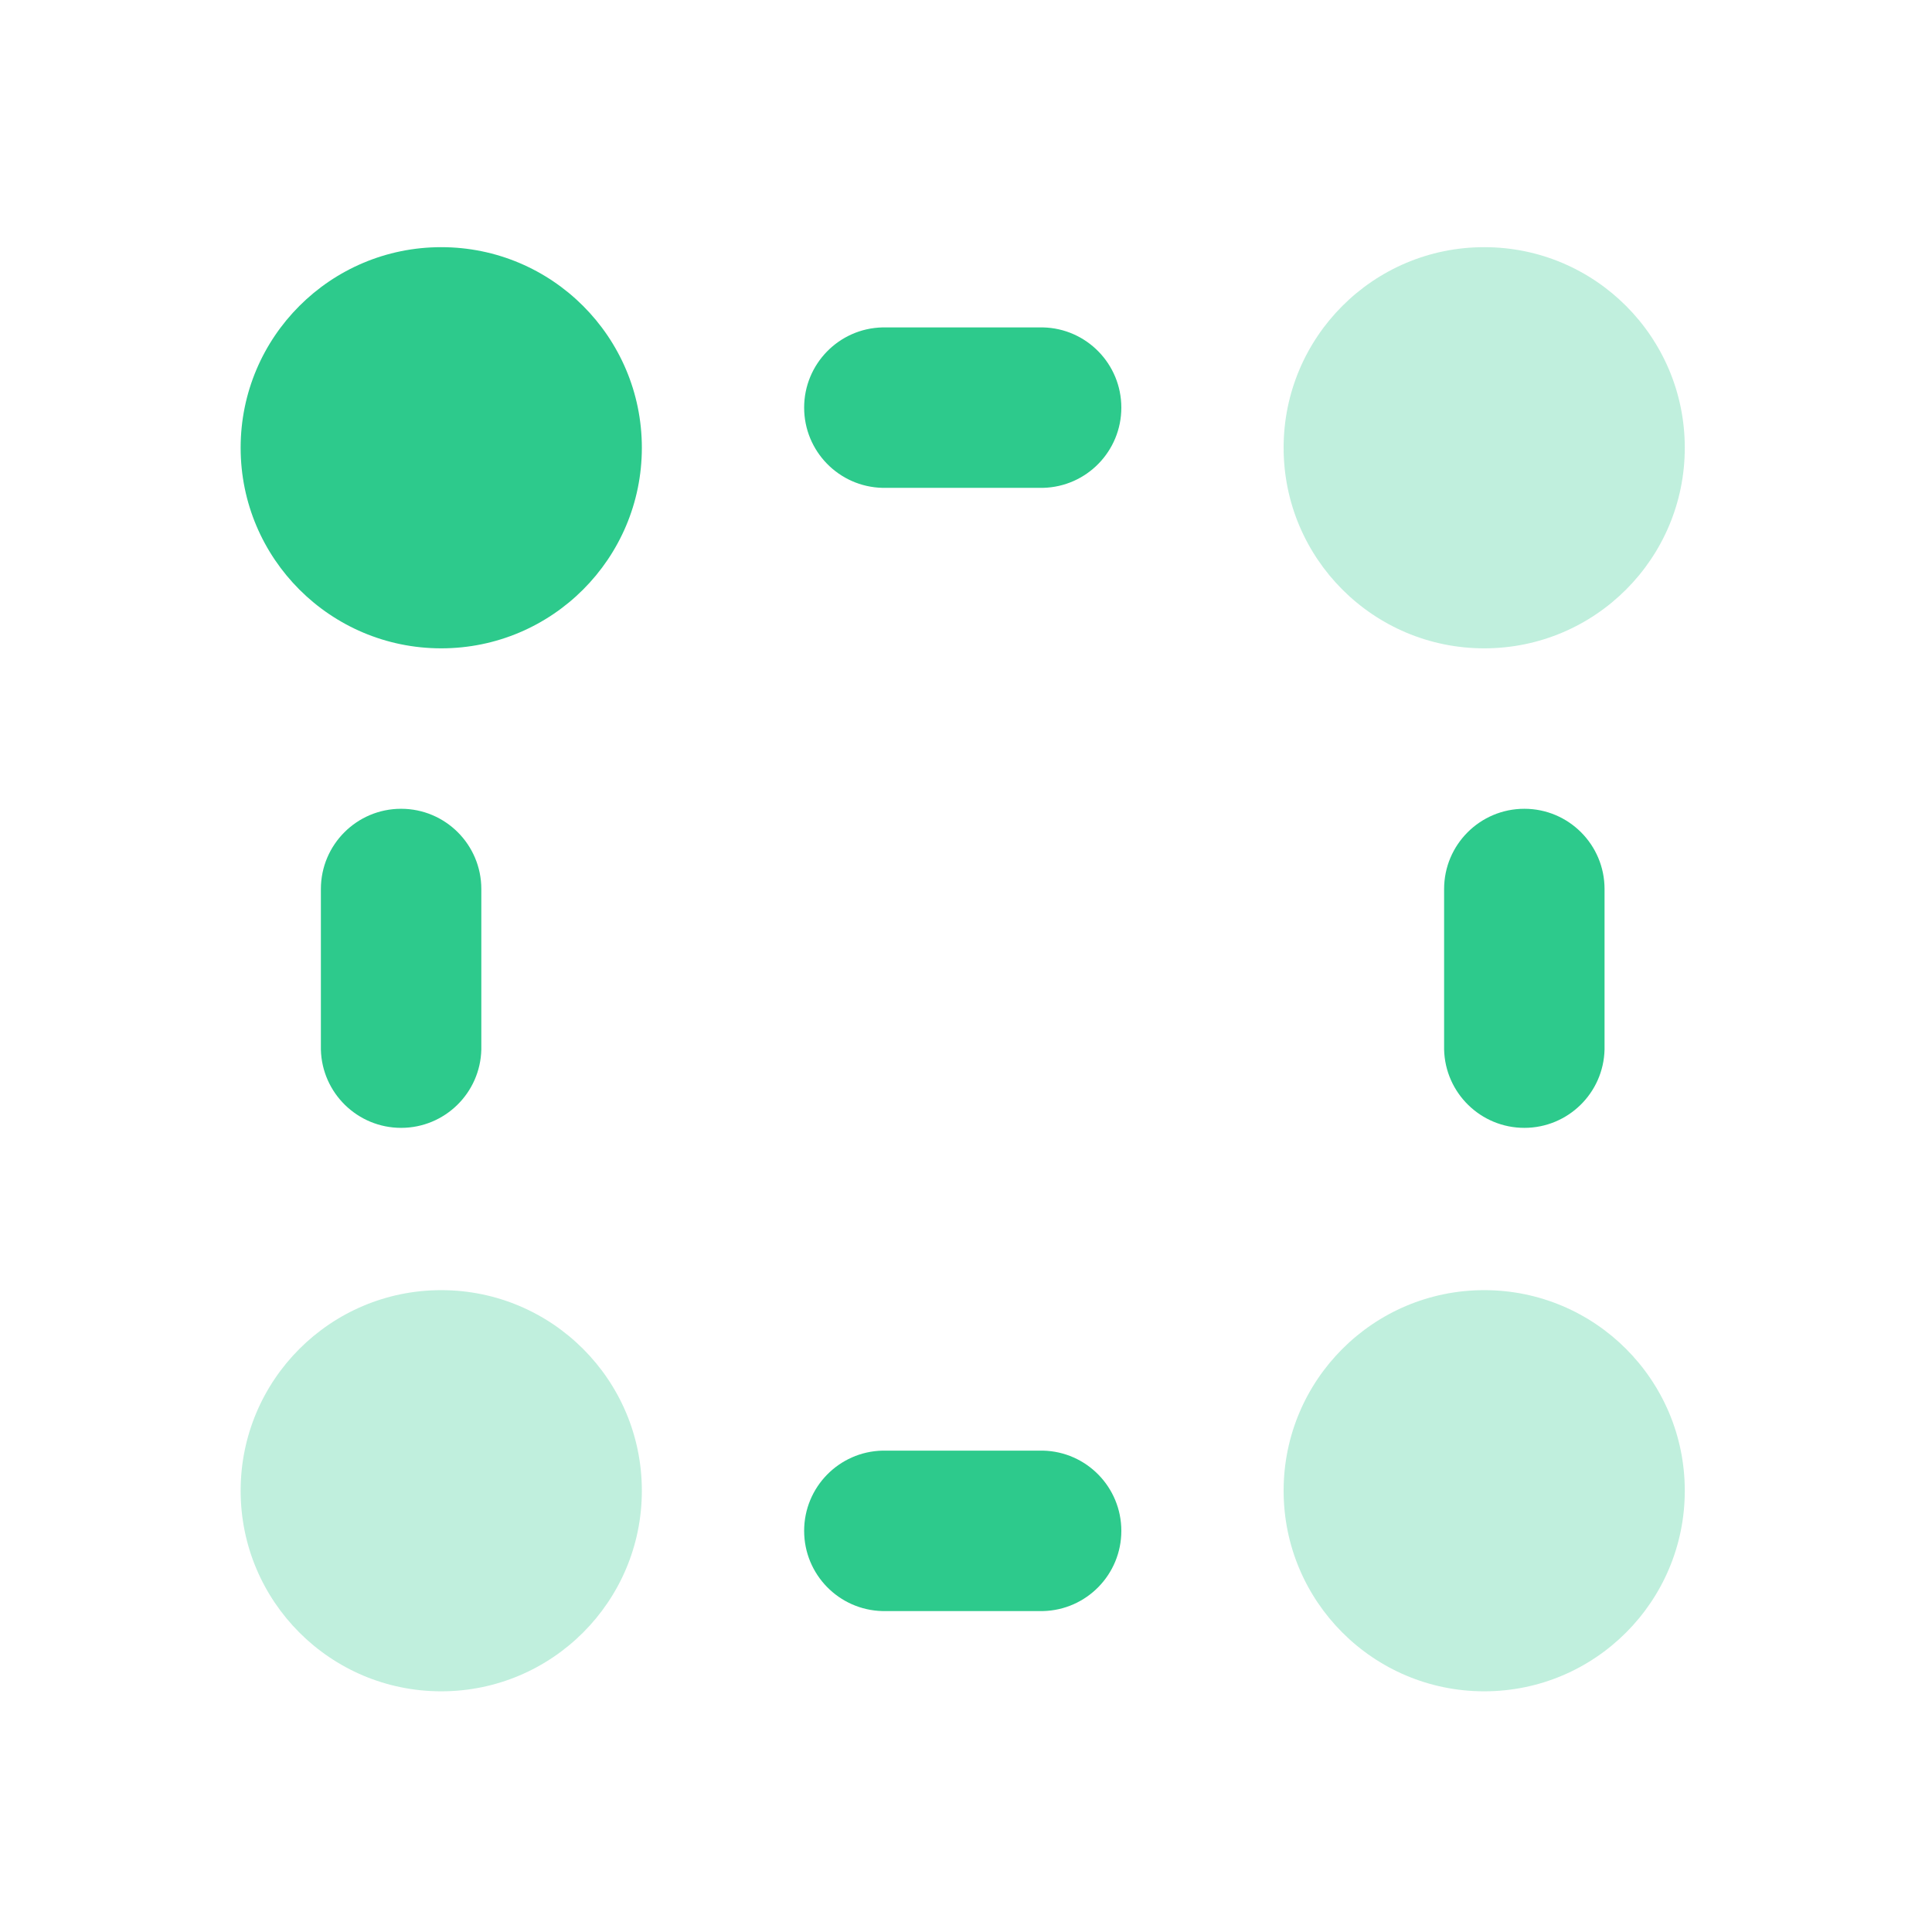 <svg width="45" height="45" viewBox="0 0 45 45" fill="none" xmlns="http://www.w3.org/2000/svg">
<path opacity="0.3" fill-rule="evenodd" clip-rule="evenodd" d="M34.571 15.101C31.99 15.101 29.898 13.009 29.898 10.429C29.898 7.849 31.99 5.757 34.571 5.757C37.151 5.757 39.242 7.849 39.242 10.429C39.242 13.009 37.151 15.101 34.571 15.101H34.571ZM34.571 39.394C31.99 39.394 29.898 37.302 29.898 34.722C29.898 32.142 31.99 30.05 34.571 30.05C37.151 30.05 39.242 32.142 39.242 34.722C39.242 37.302 37.151 39.394 34.571 39.394ZM10.277 39.394C7.697 39.394 5.605 37.302 5.605 34.722C5.605 32.142 7.697 30.05 10.277 30.05C12.858 30.05 14.95 32.142 14.95 34.722C14.95 37.302 12.858 39.394 10.277 39.394H10.277Z" fill="#2DCA8C"/>
<path fill-rule="evenodd" clip-rule="evenodd" d="M10.277 15.101C7.697 15.101 5.605 13.009 5.605 10.429C5.605 7.849 7.697 5.757 10.277 5.757C12.858 5.757 14.95 7.849 14.95 10.429C14.95 13.009 12.858 15.101 10.277 15.101ZM20.555 7.626H24.293C25.308 7.649 26.118 8.479 26.118 9.494C26.118 10.51 25.308 11.339 24.293 11.363H20.555C19.54 11.339 18.73 10.51 18.73 9.494C18.73 8.479 19.54 7.649 20.555 7.626L20.555 7.626ZM20.555 33.788H24.293C25.308 33.811 26.118 34.641 26.118 35.656C26.118 36.672 25.308 37.501 24.293 37.525H20.555C19.54 37.501 18.73 36.672 18.73 35.656C18.73 34.641 19.54 33.811 20.555 33.788L20.555 33.788ZM9.342 18.838C10.375 18.838 11.211 19.675 11.211 20.707L11.211 24.444C11.188 25.459 10.358 26.27 9.343 26.27C8.328 26.27 7.498 25.459 7.474 24.444L7.474 20.707C7.474 19.675 8.311 18.838 9.342 18.838H9.342ZM35.505 18.838C36.537 18.838 37.373 19.675 37.373 20.707V24.444C37.35 25.459 36.52 26.27 35.505 26.27C34.49 26.27 33.66 25.459 33.636 24.444V20.707C33.636 19.675 34.473 18.838 35.505 18.838H35.505Z" fill="#2DCA8C"/>
</svg>
